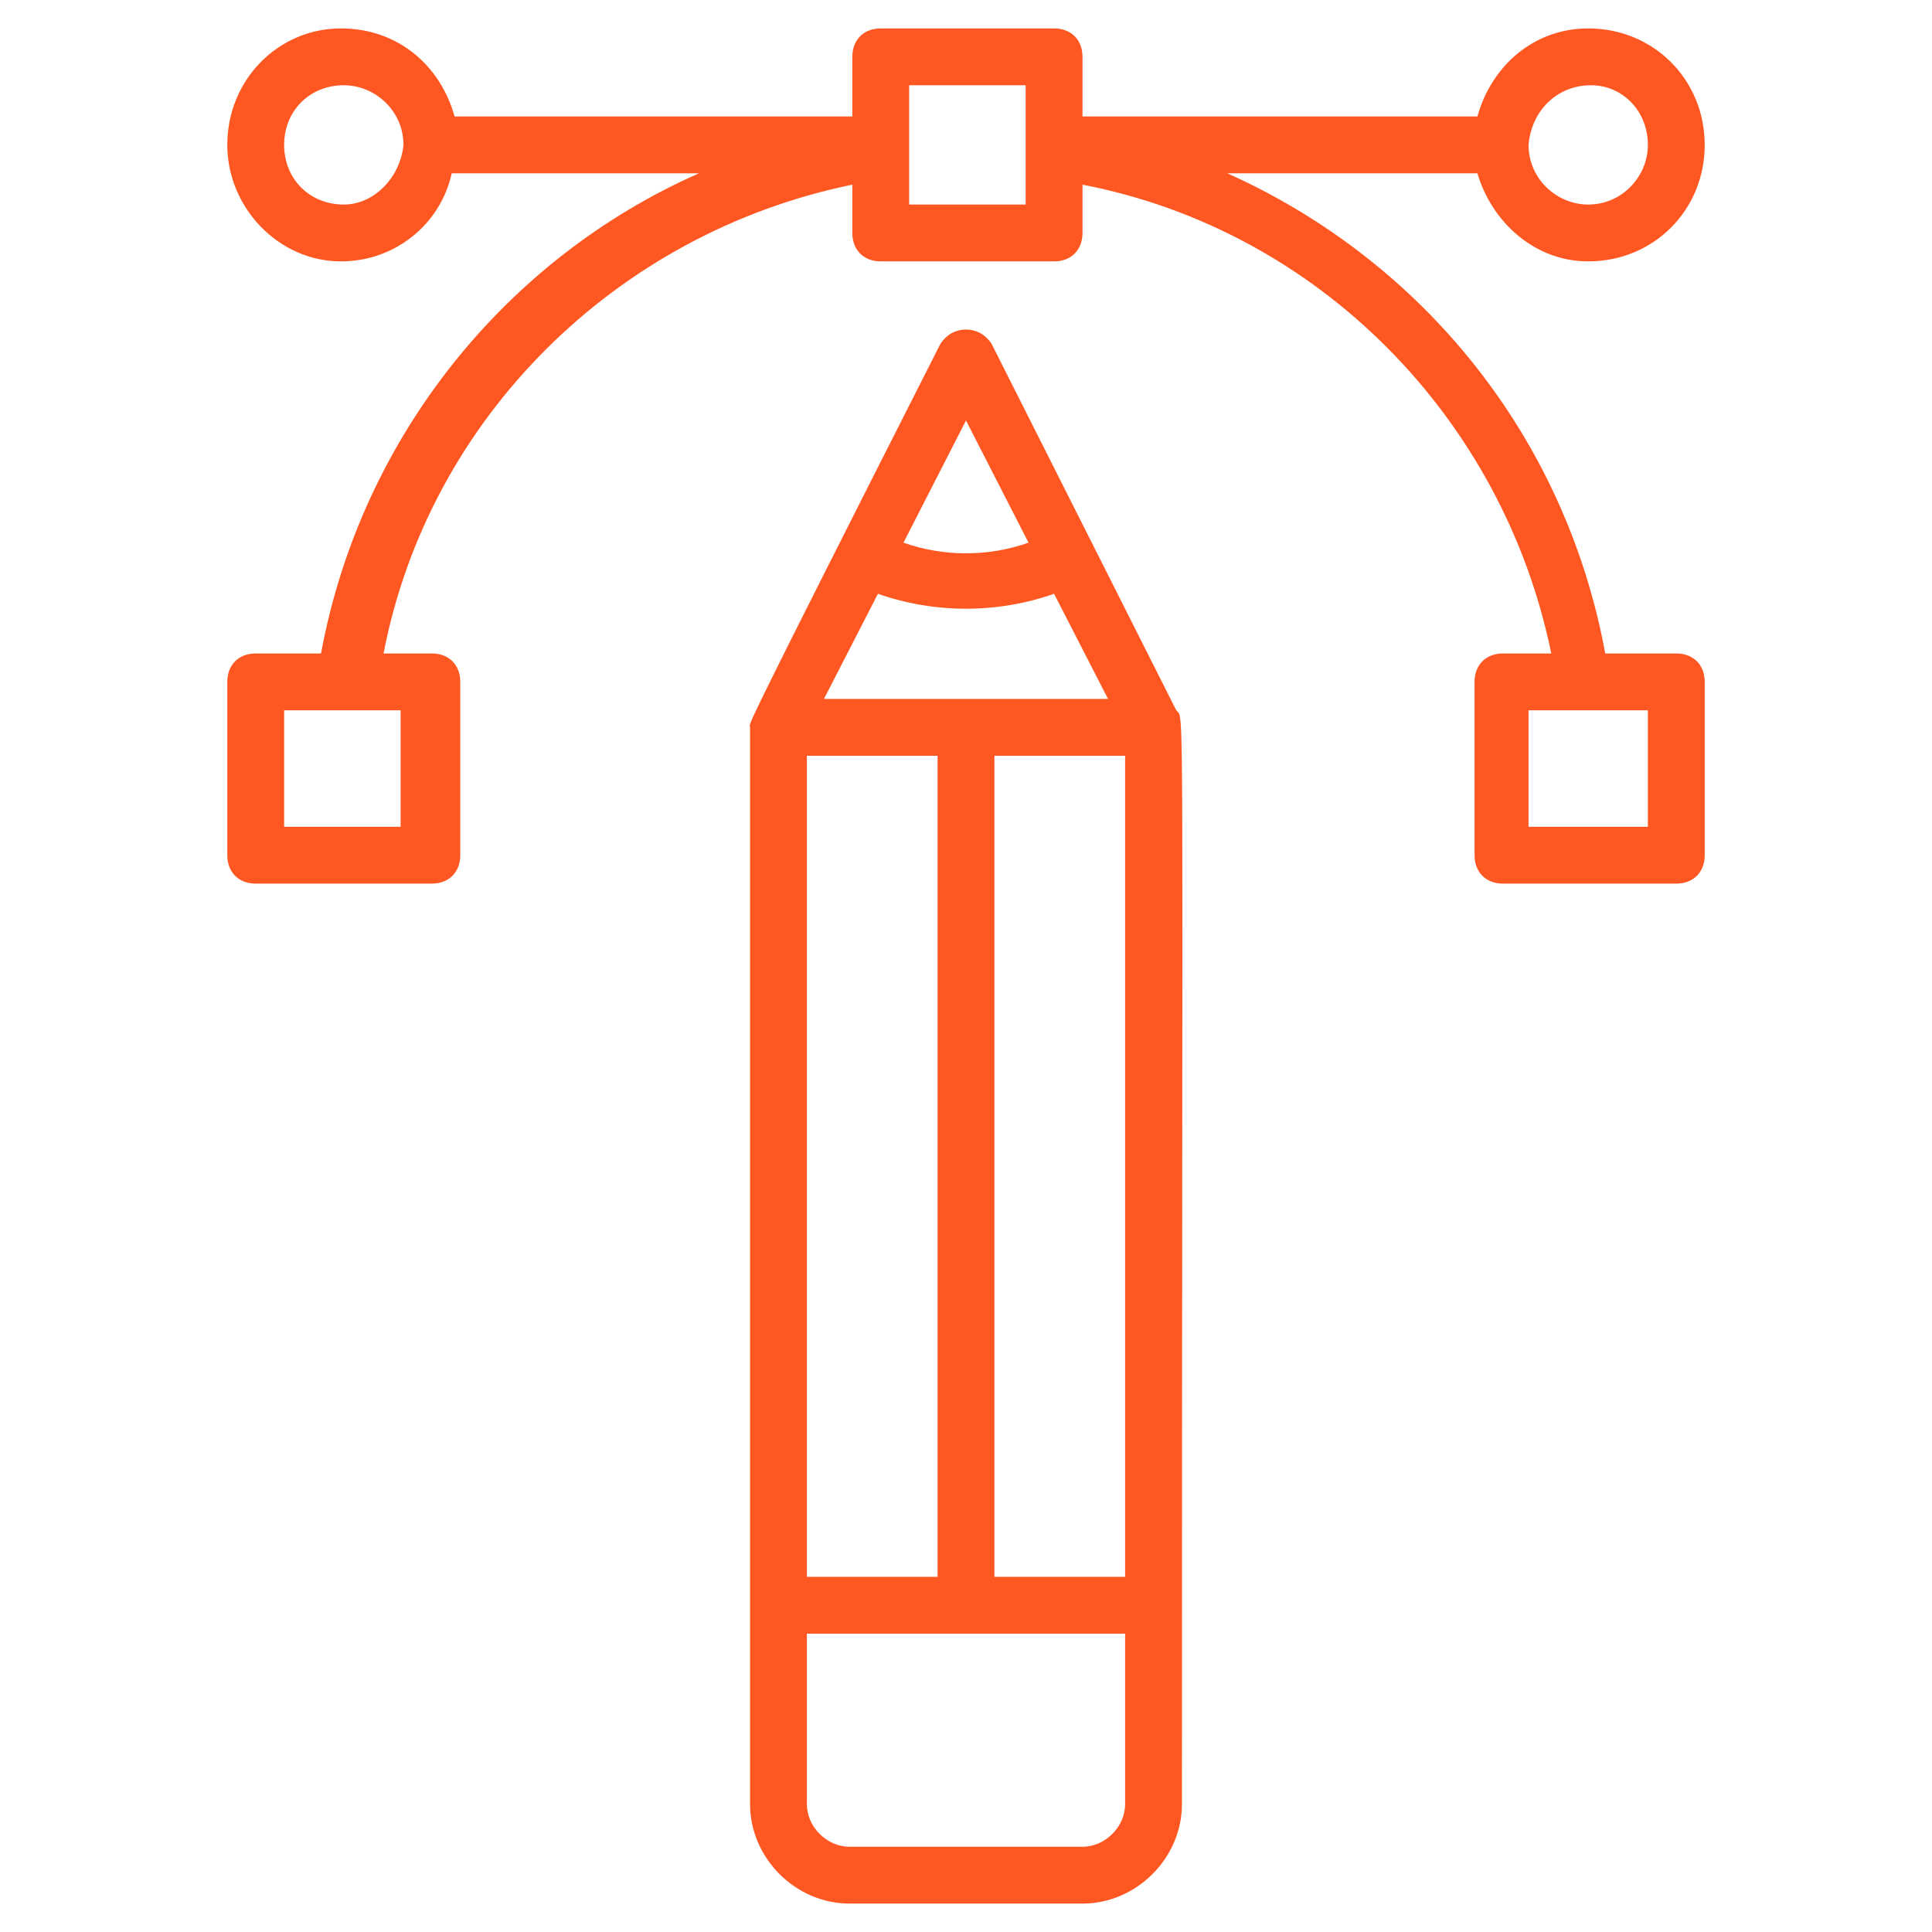 <svg width="48" height="48" viewBox="0 0 48 48" fill="none" xmlns="http://www.w3.org/2000/svg">
<path d="M24.635 8.541C24.494 8.329 24.282 8.188 24 8.188C23.718 8.188 23.506 8.329 23.365 8.541C18.212 18.706 18.635 17.929 18.635 18.071V44.824C18.635 46.165 19.765 47.294 21.106 47.294H26.894C28.235 47.294 29.365 46.165 29.365 44.824C29.365 16.235 29.435 17.929 29.224 17.647L24.635 8.541ZM24 10.447L25.553 13.482C24.565 13.835 23.435 13.835 22.447 13.482L24 10.447ZM21.812 14.753C23.224 15.247 24.776 15.247 26.188 14.753L27.529 17.365H20.471L21.812 14.753ZM20.047 18.776H23.294V39.176H20.047V18.776ZM27.953 44.824C27.953 45.388 27.459 45.882 26.894 45.882H21.106C20.541 45.882 20.047 45.388 20.047 44.824V40.588H27.953V44.824ZM27.953 39.176H24.706V18.776H27.953V39.176Z" fill="#FF5722"/>
<path d="M39.459 6.494C41.082 6.494 42.353 5.224 42.353 3.6C42.353 1.977 41.082 0.706 39.459 0.706C38.118 0.706 37.059 1.624 36.706 2.894H26.894V1.412C26.894 0.988 26.612 0.706 26.188 0.706H21.882C21.459 0.706 21.176 0.988 21.176 1.412V2.894H11.294C10.941 1.624 9.882 0.706 8.471 0.706C6.918 0.706 5.647 1.977 5.647 3.6C5.647 5.153 6.918 6.494 8.471 6.494C9.812 6.494 10.941 5.577 11.223 4.306H17.365C12.565 6.424 8.965 10.871 7.976 16.235H6.353C5.929 16.235 5.647 16.518 5.647 16.941V21.247C5.647 21.671 5.929 21.953 6.353 21.953H10.729C11.153 21.953 11.435 21.671 11.435 21.247V16.941C11.435 16.518 11.153 16.235 10.729 16.235H9.529C10.659 10.377 15.318 5.788 21.176 4.588V5.788C21.176 6.212 21.459 6.494 21.882 6.494H26.188C26.612 6.494 26.894 6.212 26.894 5.788V4.588C32.753 5.718 37.341 10.377 38.541 16.235H37.341C36.918 16.235 36.635 16.518 36.635 16.941V21.247C36.635 21.671 36.918 21.953 37.341 21.953H41.647C42.071 21.953 42.353 21.671 42.353 21.247V16.941C42.353 16.518 42.071 16.235 41.647 16.235H39.882C38.894 10.871 35.365 6.494 30.494 4.306H36.706C37.059 5.506 38.118 6.494 39.459 6.494ZM39.529 2.118C40.306 2.118 40.941 2.753 40.941 3.6C40.941 4.377 40.306 5.082 39.459 5.082C38.682 5.082 37.976 4.447 37.976 3.6C38.047 2.753 38.682 2.118 39.529 2.118ZM8.541 5.082C7.694 5.082 7.059 4.447 7.059 3.6C7.059 2.753 7.694 2.118 8.541 2.118C9.318 2.118 10.024 2.753 10.024 3.6C9.953 4.377 9.318 5.082 8.541 5.082ZM9.953 17.647V20.541H7.059V17.647H9.953ZM25.482 5.082H22.588V2.118H25.482V5.082ZM40.941 17.647V20.541H37.976V17.647H40.941Z" fill="#FF5722"/>
</svg>
